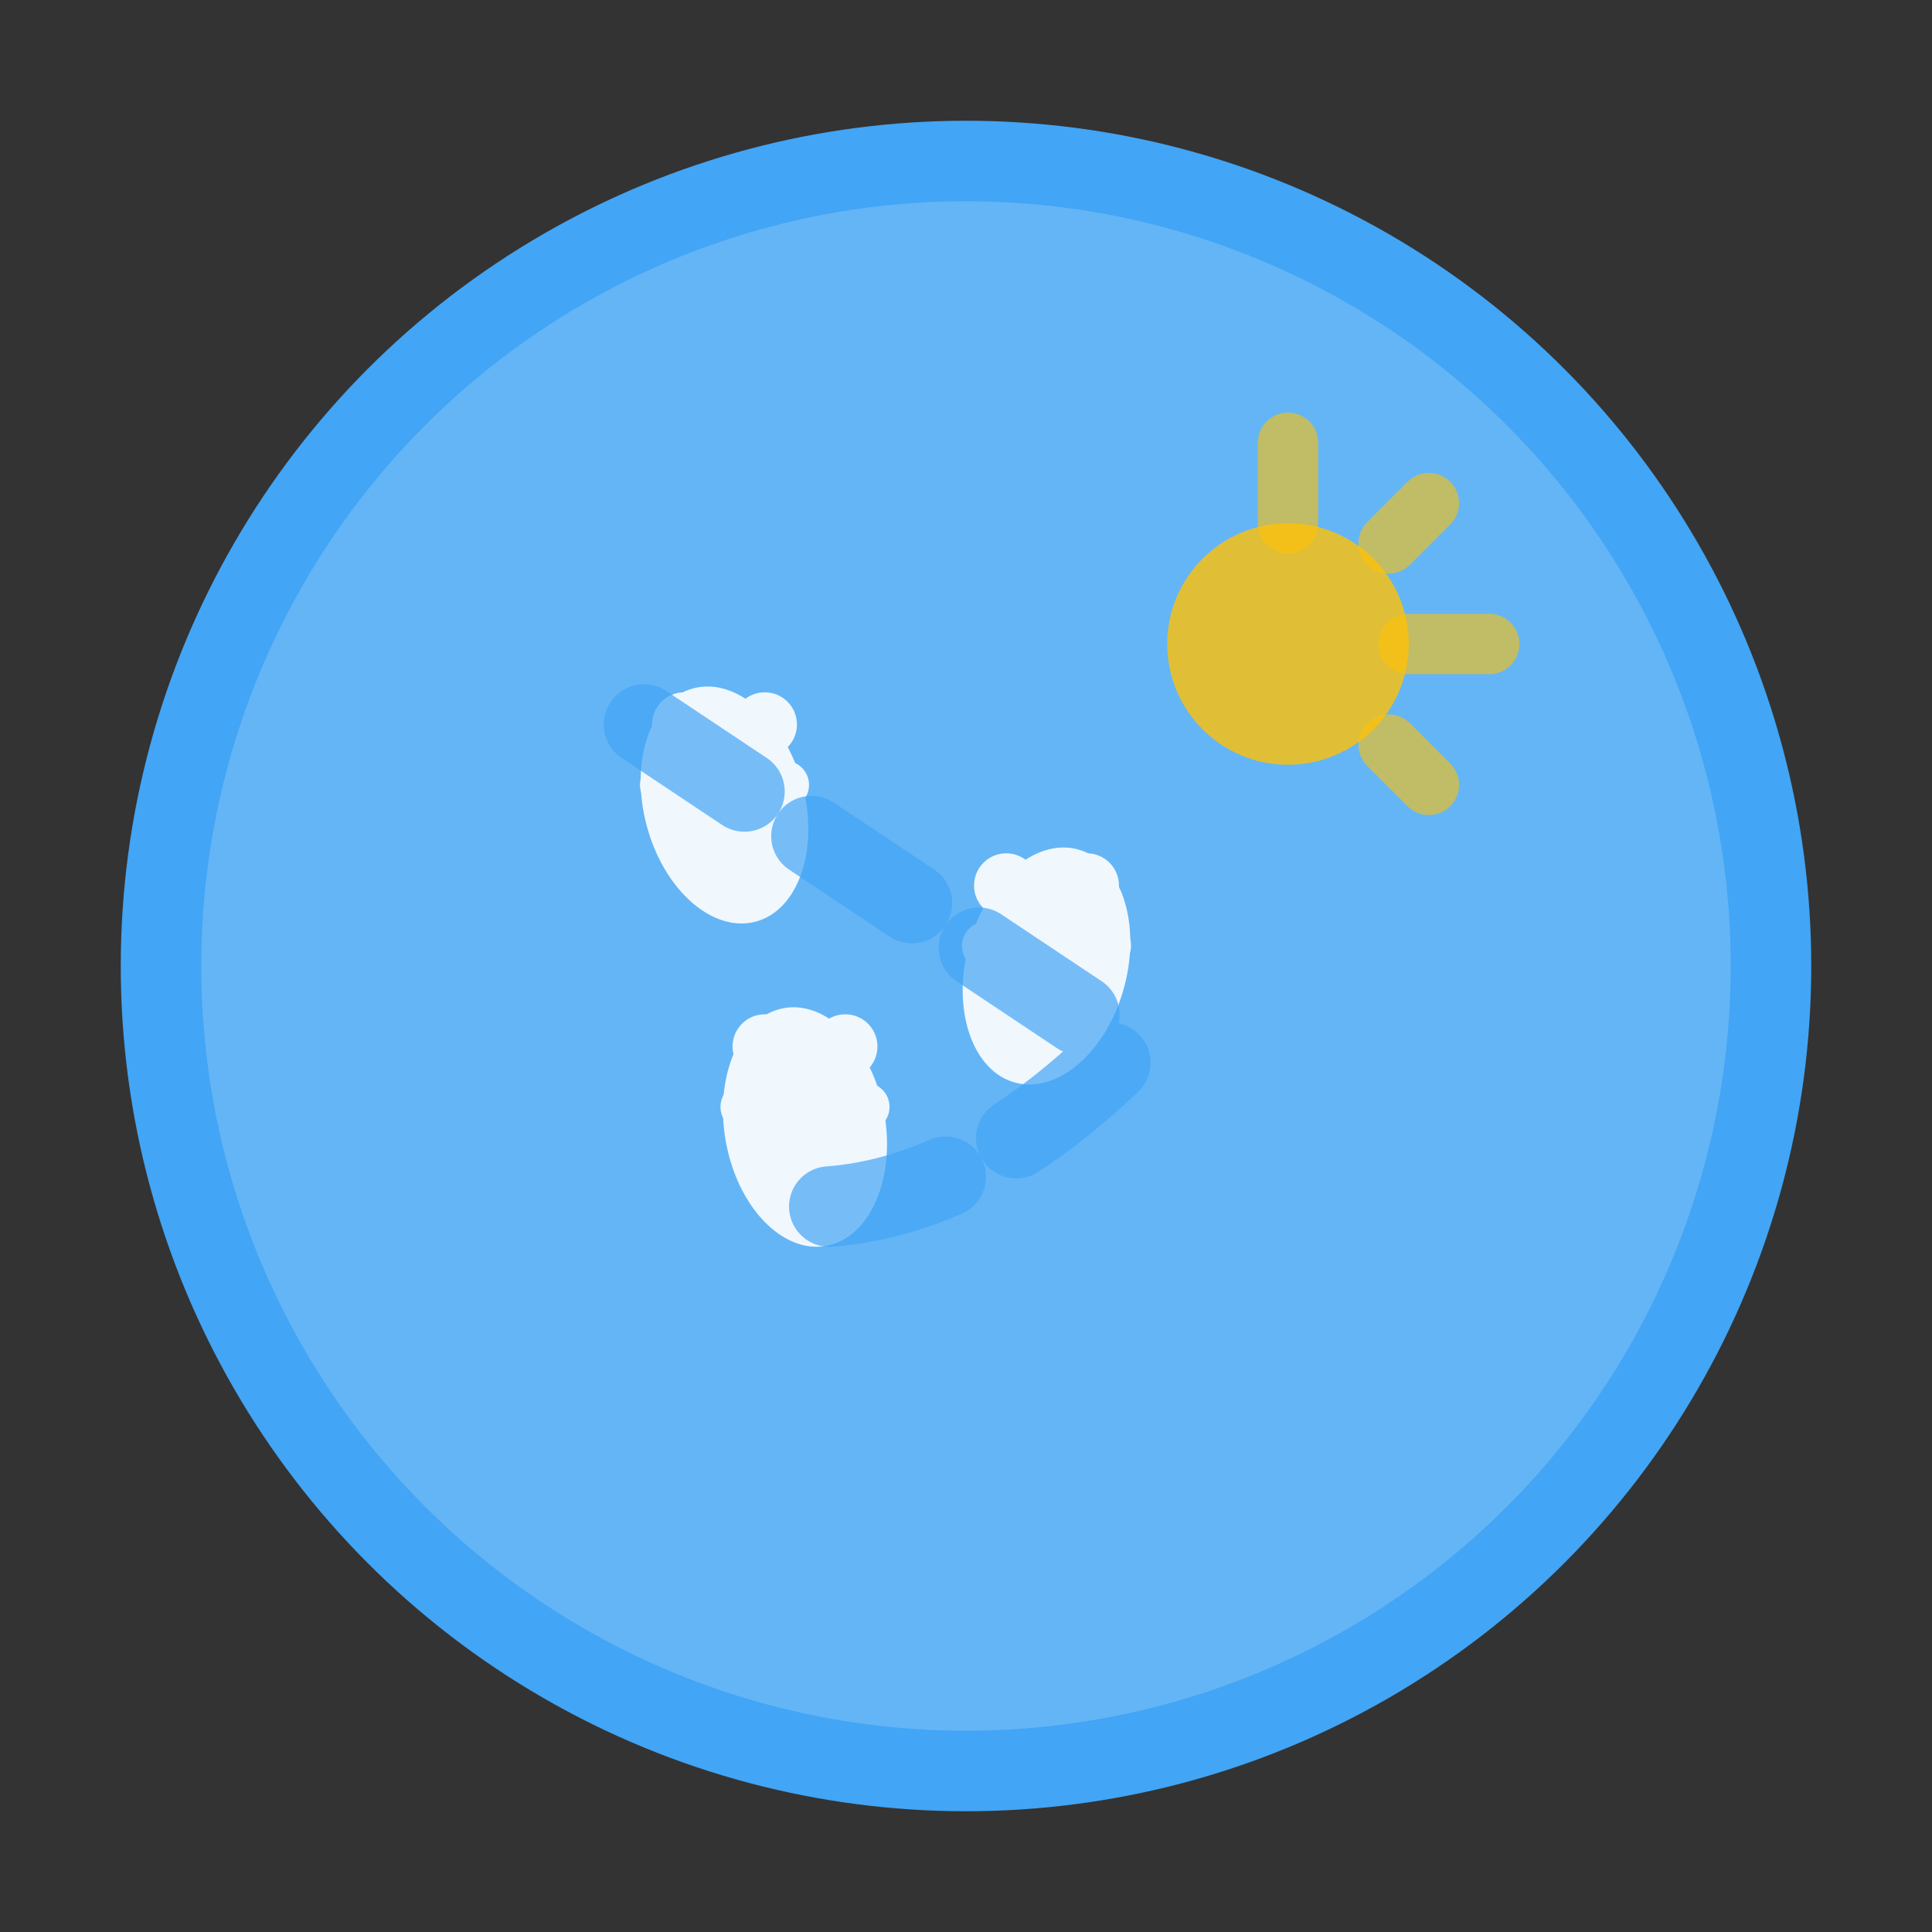 <svg width="48" height="48" viewBox="0 0 48 48" fill="none" xmlns="http://www.w3.org/2000/svg">
  <rect x="0" y="0" width="48" height="48" fill="#333333" stroke="none"/>
  <!-- 背景圆形 -->
  <circle cx="24" cy="24" r="20" fill="#64B5F6" stroke="#42A5F5" stroke-width="2"/>
  
  <!-- 脚印路径 -->
  <g fill="#FFF" opacity="0.9">
    <!-- 第一个脚印 -->
    <ellipse cx="18" cy="20" rx="2" ry="3" transform="rotate(-15 18 20)"/>
    <circle cx="17" cy="18" r="0.8"/>
    <circle cx="19" cy="18" r="0.8"/>
    <circle cx="16.5" cy="19.5" r="0.6"/>
    <circle cx="19.5" cy="19.5" r="0.6"/>
    
    <!-- 第二个脚印 -->
    <ellipse cx="26" cy="24" rx="2" ry="3" transform="rotate(15 26 24)"/>
    <circle cx="25" cy="22" r="0.8"/>
    <circle cx="27" cy="22" r="0.8"/>
    <circle cx="24.5" cy="23.5" r="0.6"/>
    <circle cx="27.5" cy="23.5" r="0.6"/>
    
    <!-- 第三个脚印 -->
    <ellipse cx="20" cy="28" rx="2" ry="3" transform="rotate(-10 20 28)"/>
    <circle cx="19" cy="26" r="0.8"/>
    <circle cx="21" cy="26" r="0.8"/>
    <circle cx="18.5" cy="27.5" r="0.6"/>
    <circle cx="21.5" cy="27.5" r="0.6"/>
  </g>
  
  <!-- 运动轨迹线 -->
  <path d="M16 18 Q22 22 28 26 Q24 30 20 30" stroke="#42A5F5" stroke-width="2" fill="none" stroke-linecap="round" stroke-dasharray="3,2" opacity="0.7"/>
  
  <!-- 太阳装饰 -->
  <circle cx="32" cy="16" r="3" fill="#FFC107" opacity="0.8"/>
  <g stroke="#FFC107" stroke-width="1.5" stroke-linecap="round" opacity="0.6">
    <line x1="32" y1="11" x2="32" y2="13"/>
    <line x1="35.5" y1="12.5" x2="34.5" y2="13.5"/>
    <line x1="37" y1="16" x2="35" y2="16"/>
    <line x1="35.5" y1="19.5" x2="34.5" y2="18.5"/>
  </g>
</svg>